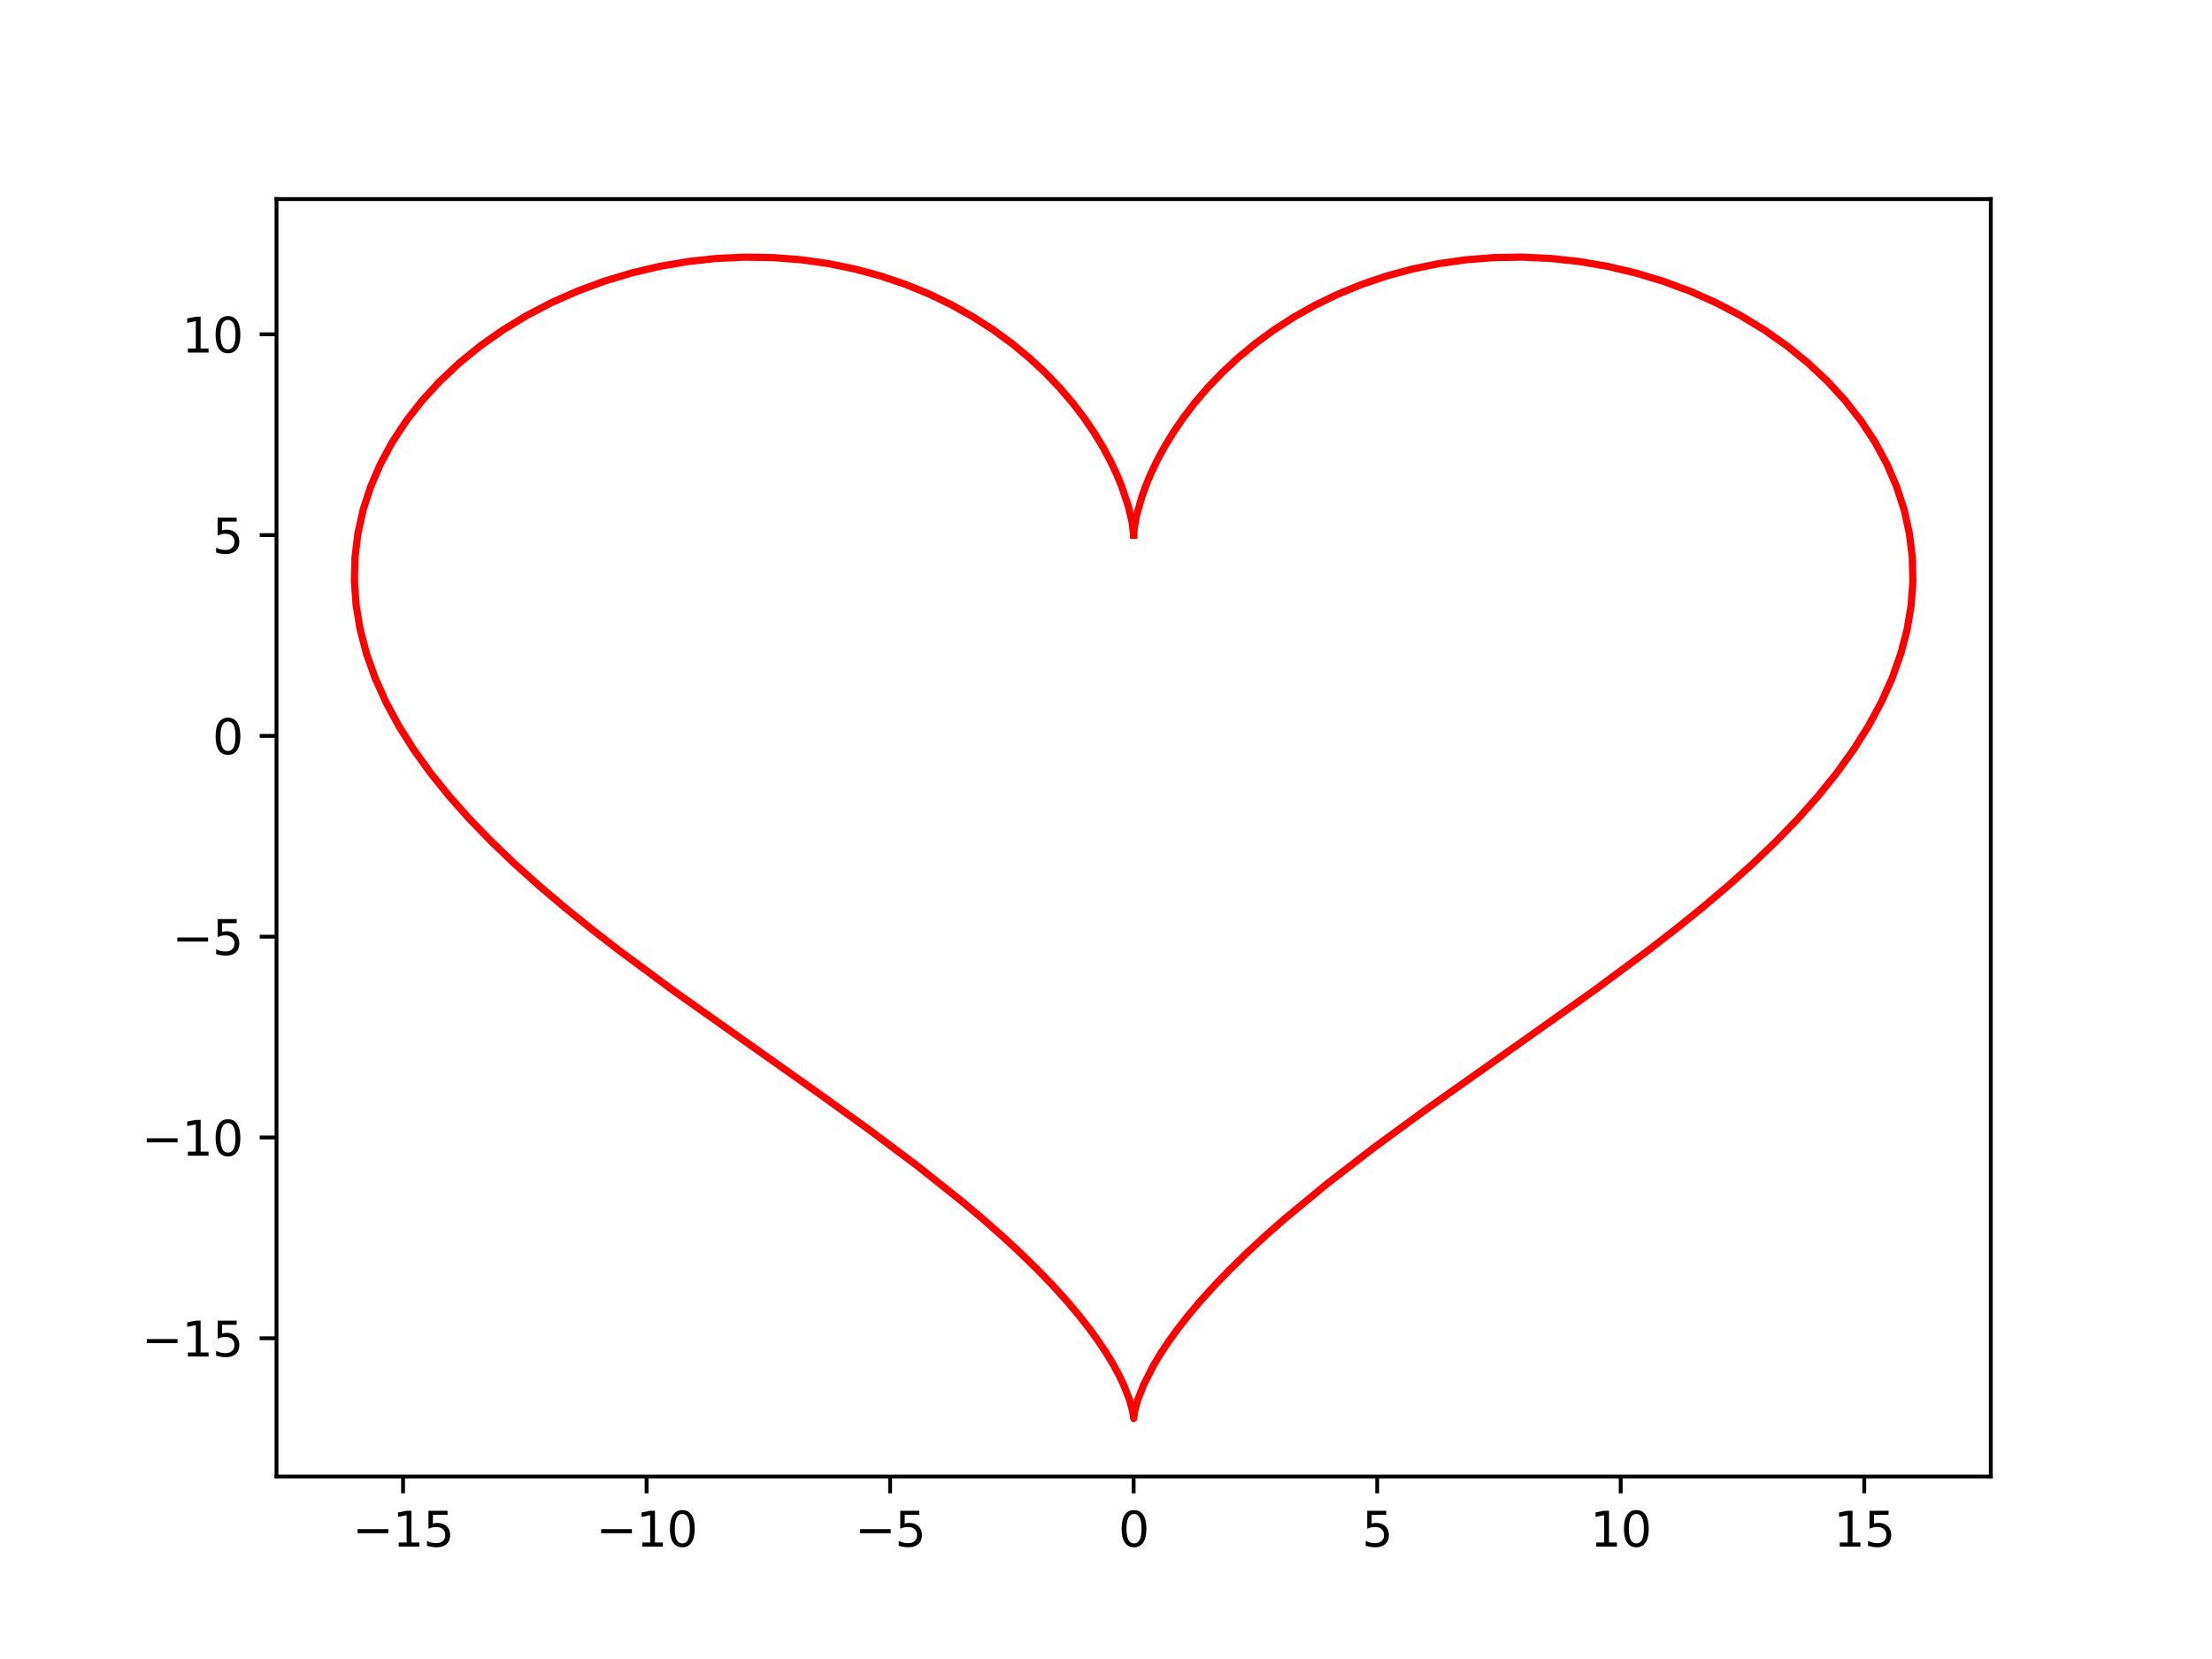 <?xml version="1.0" encoding="utf-8" standalone="no"?>
<!DOCTYPE svg PUBLIC "-//W3C//DTD SVG 1.1//EN"
  "http://www.w3.org/Graphics/SVG/1.1/DTD/svg11.dtd">
<svg xmlns:xlink="http://www.w3.org/1999/xlink" width="460.8pt" height="345.6pt" viewBox="0 0 460.8 345.6" xmlns="http://www.w3.org/2000/svg" version="1.1">
 <defs>
  <style type="text/css">*{stroke-linejoin: round; stroke-linecap: butt}</style>
 </defs>
 <g id="figure_1">
  <g id="patch_1">
   <path d="M 0 345.6 
L 460.8 345.6 
L 460.8 0 
L 0 0 
z
" style="fill: #ffffff"/>
  </g>
  <g id="axes_1">
   <g id="patch_2">
    <path d="M 57.6 307.584 
L 414.72 307.584 
L 414.72 41.472 
L 57.6 41.472 
z
" style="fill: #ffffff"/>
   </g>
   <g id="matplotlib.axis_1">
    <g id="xtick_1">
     <g id="line2d_1">
      <defs>
       <path id="me421c35e79" d="M 0 0 
L 0 3.5 
" style="stroke: #000000; stroke-width: 0.8"/>
      </defs>
      <g>
       <use xlink:href="#me421c35e79" x="83.964" y="307.584" style="stroke: #000000; stroke-width: 0.8"/>
      </g>
     </g>
     <g id="text_1">
      <!-- −15 -->
      <g transform="translate(73.412 322.182) scale(0.1 -0.1)">
       <defs>
        <path id="DejaVuSans-2212" d="M 678 2272 
L 4684 2272 
L 4684 1741 
L 678 1741 
L 678 2272 
z
" transform="scale(0.016)"/>
        <path id="DejaVuSans-31" d="M 794 531 
L 1825 531 
L 1825 4091 
L 703 3866 
L 703 4441 
L 1819 4666 
L 2450 4666 
L 2450 531 
L 3481 531 
L 3481 0 
L 794 0 
L 794 531 
z
" transform="scale(0.016)"/>
        <path id="DejaVuSans-35" d="M 691 4666 
L 3169 4666 
L 3169 4134 
L 1269 4134 
L 1269 2991 
Q 1406 3038 1543 3061 
Q 1681 3084 1819 3084 
Q 2600 3084 3056 2656 
Q 3513 2228 3513 1497 
Q 3513 744 3044 326 
Q 2575 -91 1722 -91 
Q 1428 -91 1123 -41 
Q 819 9 494 109 
L 494 744 
Q 775 591 1075 516 
Q 1375 441 1709 441 
Q 2250 441 2565 725 
Q 2881 1009 2881 1497 
Q 2881 1984 2565 2268 
Q 2250 2553 1709 2553 
Q 1456 2553 1204 2497 
Q 953 2441 691 2322 
L 691 4666 
z
" transform="scale(0.016)"/>
       </defs>
       <use xlink:href="#DejaVuSans-2212"/>
       <use xlink:href="#DejaVuSans-31" x="83.789"/>
       <use xlink:href="#DejaVuSans-35" x="147.412"/>
      </g>
     </g>
    </g>
    <g id="xtick_2">
     <g id="line2d_2">
      <g>
       <use xlink:href="#me421c35e79" x="134.696" y="307.584" style="stroke: #000000; stroke-width: 0.8"/>
      </g>
     </g>
     <g id="text_2">
      <!-- −10 -->
      <g transform="translate(124.144 322.182) scale(0.1 -0.1)">
       <defs>
        <path id="DejaVuSans-30" d="M 2034 4250 
Q 1547 4250 1301 3770 
Q 1056 3291 1056 2328 
Q 1056 1369 1301 889 
Q 1547 409 2034 409 
Q 2525 409 2770 889 
Q 3016 1369 3016 2328 
Q 3016 3291 2770 3770 
Q 2525 4250 2034 4250 
z
M 2034 4750 
Q 2819 4750 3233 4129 
Q 3647 3509 3647 2328 
Q 3647 1150 3233 529 
Q 2819 -91 2034 -91 
Q 1250 -91 836 529 
Q 422 1150 422 2328 
Q 422 3509 836 4129 
Q 1250 4750 2034 4750 
z
" transform="scale(0.016)"/>
       </defs>
       <use xlink:href="#DejaVuSans-2212"/>
       <use xlink:href="#DejaVuSans-31" x="83.789"/>
       <use xlink:href="#DejaVuSans-30" x="147.412"/>
      </g>
     </g>
    </g>
    <g id="xtick_3">
     <g id="line2d_3">
      <g>
       <use xlink:href="#me421c35e79" x="185.428" y="307.584" style="stroke: #000000; stroke-width: 0.8"/>
      </g>
     </g>
     <g id="text_3">
      <!-- −5 -->
      <g transform="translate(178.057 322.182) scale(0.1 -0.1)">
       <use xlink:href="#DejaVuSans-2212"/>
       <use xlink:href="#DejaVuSans-35" x="83.789"/>
      </g>
     </g>
    </g>
    <g id="xtick_4">
     <g id="line2d_4">
      <g>
       <use xlink:href="#me421c35e79" x="236.16" y="307.584" style="stroke: #000000; stroke-width: 0.8"/>
      </g>
     </g>
     <g id="text_4">
      <!-- 0 -->
      <g transform="translate(232.979 322.182) scale(0.1 -0.1)">
       <use xlink:href="#DejaVuSans-30"/>
      </g>
     </g>
    </g>
    <g id="xtick_5">
     <g id="line2d_5">
      <g>
       <use xlink:href="#me421c35e79" x="286.892" y="307.584" style="stroke: #000000; stroke-width: 0.8"/>
      </g>
     </g>
     <g id="text_5">
      <!-- 5 -->
      <g transform="translate(283.711 322.182) scale(0.1 -0.1)">
       <use xlink:href="#DejaVuSans-35"/>
      </g>
     </g>
    </g>
    <g id="xtick_6">
     <g id="line2d_6">
      <g>
       <use xlink:href="#me421c35e79" x="337.624" y="307.584" style="stroke: #000000; stroke-width: 0.8"/>
      </g>
     </g>
     <g id="text_6">
      <!-- 10 -->
      <g transform="translate(331.262 322.182) scale(0.1 -0.1)">
       <use xlink:href="#DejaVuSans-31"/>
       <use xlink:href="#DejaVuSans-30" x="63.623"/>
      </g>
     </g>
    </g>
    <g id="xtick_7">
     <g id="line2d_7">
      <g>
       <use xlink:href="#me421c35e79" x="388.356" y="307.584" style="stroke: #000000; stroke-width: 0.8"/>
      </g>
     </g>
     <g id="text_7">
      <!-- 15 -->
      <g transform="translate(381.994 322.182) scale(0.1 -0.1)">
       <use xlink:href="#DejaVuSans-31"/>
       <use xlink:href="#DejaVuSans-35" x="63.623"/>
      </g>
     </g>
    </g>
   </g>
   <g id="matplotlib.axis_2">
    <g id="ytick_1">
     <g id="line2d_8">
      <defs>
       <path id="m92c9da6408" d="M 0 0 
L -3.5 0 
" style="stroke: #000000; stroke-width: 0.8"/>
      </defs>
      <g>
       <use xlink:href="#m92c9da6408" x="57.6" y="278.789" style="stroke: #000000; stroke-width: 0.8"/>
      </g>
     </g>
     <g id="text_8">
      <!-- −15 -->
      <g transform="translate(29.495 282.588) scale(0.1 -0.1)">
       <use xlink:href="#DejaVuSans-2212"/>
       <use xlink:href="#DejaVuSans-31" x="83.789"/>
       <use xlink:href="#DejaVuSans-35" x="147.412"/>
      </g>
     </g>
    </g>
    <g id="ytick_2">
     <g id="line2d_9">
      <g>
       <use xlink:href="#m92c9da6408" x="57.6" y="236.961" style="stroke: #000000; stroke-width: 0.8"/>
      </g>
     </g>
     <g id="text_9">
      <!-- −10 -->
      <g transform="translate(29.495 240.76) scale(0.1 -0.1)">
       <use xlink:href="#DejaVuSans-2212"/>
       <use xlink:href="#DejaVuSans-31" x="83.789"/>
       <use xlink:href="#DejaVuSans-30" x="147.412"/>
      </g>
     </g>
    </g>
    <g id="ytick_3">
     <g id="line2d_10">
      <g>
       <use xlink:href="#m92c9da6408" x="57.6" y="195.132" style="stroke: #000000; stroke-width: 0.8"/>
      </g>
     </g>
     <g id="text_10">
      <!-- −5 -->
      <g transform="translate(35.858 198.931) scale(0.1 -0.1)">
       <use xlink:href="#DejaVuSans-2212"/>
       <use xlink:href="#DejaVuSans-35" x="83.789"/>
      </g>
     </g>
    </g>
    <g id="ytick_4">
     <g id="line2d_11">
      <g>
       <use xlink:href="#m92c9da6408" x="57.6" y="153.304" style="stroke: #000000; stroke-width: 0.8"/>
      </g>
     </g>
     <g id="text_11">
      <!-- 0 -->
      <g transform="translate(44.237 157.103) scale(0.1 -0.1)">
       <use xlink:href="#DejaVuSans-30"/>
      </g>
     </g>
    </g>
    <g id="ytick_5">
     <g id="line2d_12">
      <g>
       <use xlink:href="#m92c9da6408" x="57.6" y="111.475" style="stroke: #000000; stroke-width: 0.8"/>
      </g>
     </g>
     <g id="text_12">
      <!-- 5 -->
      <g transform="translate(44.237 115.275) scale(0.1 -0.1)">
       <use xlink:href="#DejaVuSans-35"/>
      </g>
     </g>
    </g>
    <g id="ytick_6">
     <g id="line2d_13">
      <g>
       <use xlink:href="#m92c9da6408" x="57.6" y="69.647" style="stroke: #000000; stroke-width: 0.8"/>
      </g>
     </g>
     <g id="text_13">
      <!-- 10 -->
      <g transform="translate(37.875 73.446) scale(0.1 -0.1)">
       <use xlink:href="#DejaVuSans-31"/>
       <use xlink:href="#DejaVuSans-30" x="63.623"/>
      </g>
     </g>
    </g>
   </g>
   <g id="line2d_14">
    <path d="M 236.16 111.475 
L 236.297 109.95 
L 236.791 107.305 
L 237.87 103.494 
L 238.694 101.204 
L 239.737 98.694 
L 241.021 95.993 
L 242.562 93.132 
L 244.375 90.146 
L 246.475 87.068 
L 248.868 83.936 
L 251.563 80.786 
L 254.562 77.654 
L 257.866 74.579 
L 261.472 71.596 
L 265.372 68.741 
L 269.559 66.046 
L 274.019 63.545 
L 278.736 61.268 
L 283.693 59.242 
L 288.868 57.493 
L 294.238 56.042 
L 299.775 54.91 
L 305.452 54.112 
L 311.238 53.662 
L 317.102 53.568 
L 323.009 53.837 
L 328.925 54.473 
L 334.815 55.473 
L 340.642 56.836 
L 346.37 58.555 
L 351.962 60.62 
L 357.384 63.019 
L 362.598 65.738 
L 367.572 68.76 
L 372.272 72.068 
L 376.666 75.641 
L 380.726 79.458 
L 384.422 83.498 
L 387.731 87.737 
L 390.629 92.153 
L 393.097 96.722 
L 395.116 101.422 
L 396.675 106.23 
L 397.76 111.126 
L 398.366 116.088 
L 398.487 121.097 
L 398.123 126.135 
L 397.277 131.185 
L 395.954 136.234 
L 394.163 141.267 
L 391.918 146.273 
L 389.233 151.242 
L 386.127 156.166 
L 382.621 161.039 
L 378.74 165.855 
L 374.509 170.612 
L 369.958 175.308 
L 365.117 179.941 
L 360.019 184.512 
L 354.697 189.021 
L 349.185 193.471 
L 343.521 197.863 
L 331.876 206.485 
L 314.163 219.046 
L 296.987 231.192 
L 286.255 239.051 
L 276.346 246.691 
L 267.431 254.067 
L 263.386 257.637 
L 259.632 261.117 
L 256.176 264.496 
L 253.025 267.764 
L 250.178 270.908 
L 247.634 273.918 
L 245.389 276.78 
L 243.434 279.482 
L 241.758 282.012 
L 240.348 284.357 
L 238.256 288.448 
L 236.997 291.668 
L 236.378 293.946 
L 236.159 295.488 
L 236.143 295.23 
L 235.942 293.946 
L 235.323 291.668 
L 234.064 288.448 
L 233.133 286.506 
L 231.972 284.357 
L 230.562 282.012 
L 228.886 279.482 
L 226.931 276.78 
L 224.686 273.918 
L 222.142 270.908 
L 219.295 267.764 
L 216.144 264.496 
L 212.688 261.117 
L 208.934 257.637 
L 204.889 254.067 
L 200.565 250.415 
L 191.134 242.901 
L 180.79 235.147 
L 169.722 227.189 
L 140.444 206.485 
L 128.799 197.863 
L 123.135 193.471 
L 117.623 189.021 
L 112.301 184.512 
L 107.203 179.941 
L 102.362 175.308 
L 97.811 170.612 
L 93.58 165.855 
L 89.699 161.039 
L 86.193 156.166 
L 83.087 151.242 
L 80.402 146.273 
L 78.157 141.267 
L 76.366 136.234 
L 75.043 131.185 
L 74.197 126.135 
L 73.833 121.097 
L 73.954 116.088 
L 74.56 111.126 
L 75.645 106.23 
L 77.204 101.422 
L 79.223 96.722 
L 81.691 92.153 
L 84.589 87.737 
L 87.898 83.498 
L 91.594 79.458 
L 95.654 75.641 
L 100.048 72.068 
L 104.748 68.76 
L 109.722 65.738 
L 114.936 63.019 
L 120.358 60.62 
L 125.95 58.555 
L 131.678 56.836 
L 137.505 55.473 
L 143.395 54.473 
L 149.311 53.837 
L 155.218 53.568 
L 161.082 53.662 
L 166.868 54.112 
L 172.545 54.91 
L 178.082 56.042 
L 183.452 57.493 
L 188.627 59.242 
L 193.584 61.268 
L 198.301 63.545 
L 202.761 66.046 
L 206.948 68.741 
L 210.848 71.596 
L 214.454 74.579 
L 217.758 77.654 
L 220.757 80.786 
L 223.452 83.936 
L 225.845 87.068 
L 227.945 90.146 
L 229.758 93.132 
L 231.299 95.993 
L 232.583 98.694 
L 233.626 101.204 
L 235.076 105.535 
L 235.836 108.783 
L 236.16 111.475 
L 236.16 111.475 
" clip-path="url(#p70c72ff073)" style="fill: none; stroke: #ff0000; stroke-width: 1.5; stroke-linecap: square"/>
   </g>
   <g id="patch_3">
    <path d="M 57.6 307.584 
L 57.6 41.472 
" style="fill: none; stroke: #000000; stroke-width: 0.8; stroke-linejoin: miter; stroke-linecap: square"/>
   </g>
   <g id="patch_4">
    <path d="M 414.72 307.584 
L 414.72 41.472 
" style="fill: none; stroke: #000000; stroke-width: 0.8; stroke-linejoin: miter; stroke-linecap: square"/>
   </g>
   <g id="patch_5">
    <path d="M 57.6 307.584 
L 414.72 307.584 
" style="fill: none; stroke: #000000; stroke-width: 0.8; stroke-linejoin: miter; stroke-linecap: square"/>
   </g>
   <g id="patch_6">
    <path d="M 57.6 41.472 
L 414.72 41.472 
" style="fill: none; stroke: #000000; stroke-width: 0.8; stroke-linejoin: miter; stroke-linecap: square"/>
   </g>
  </g>
 </g>
 <defs>
  <clipPath id="p70c72ff073">
   <rect x="57.6" y="41.472" width="357.12" height="266.112"/>
  </clipPath>
 </defs>
</svg>

